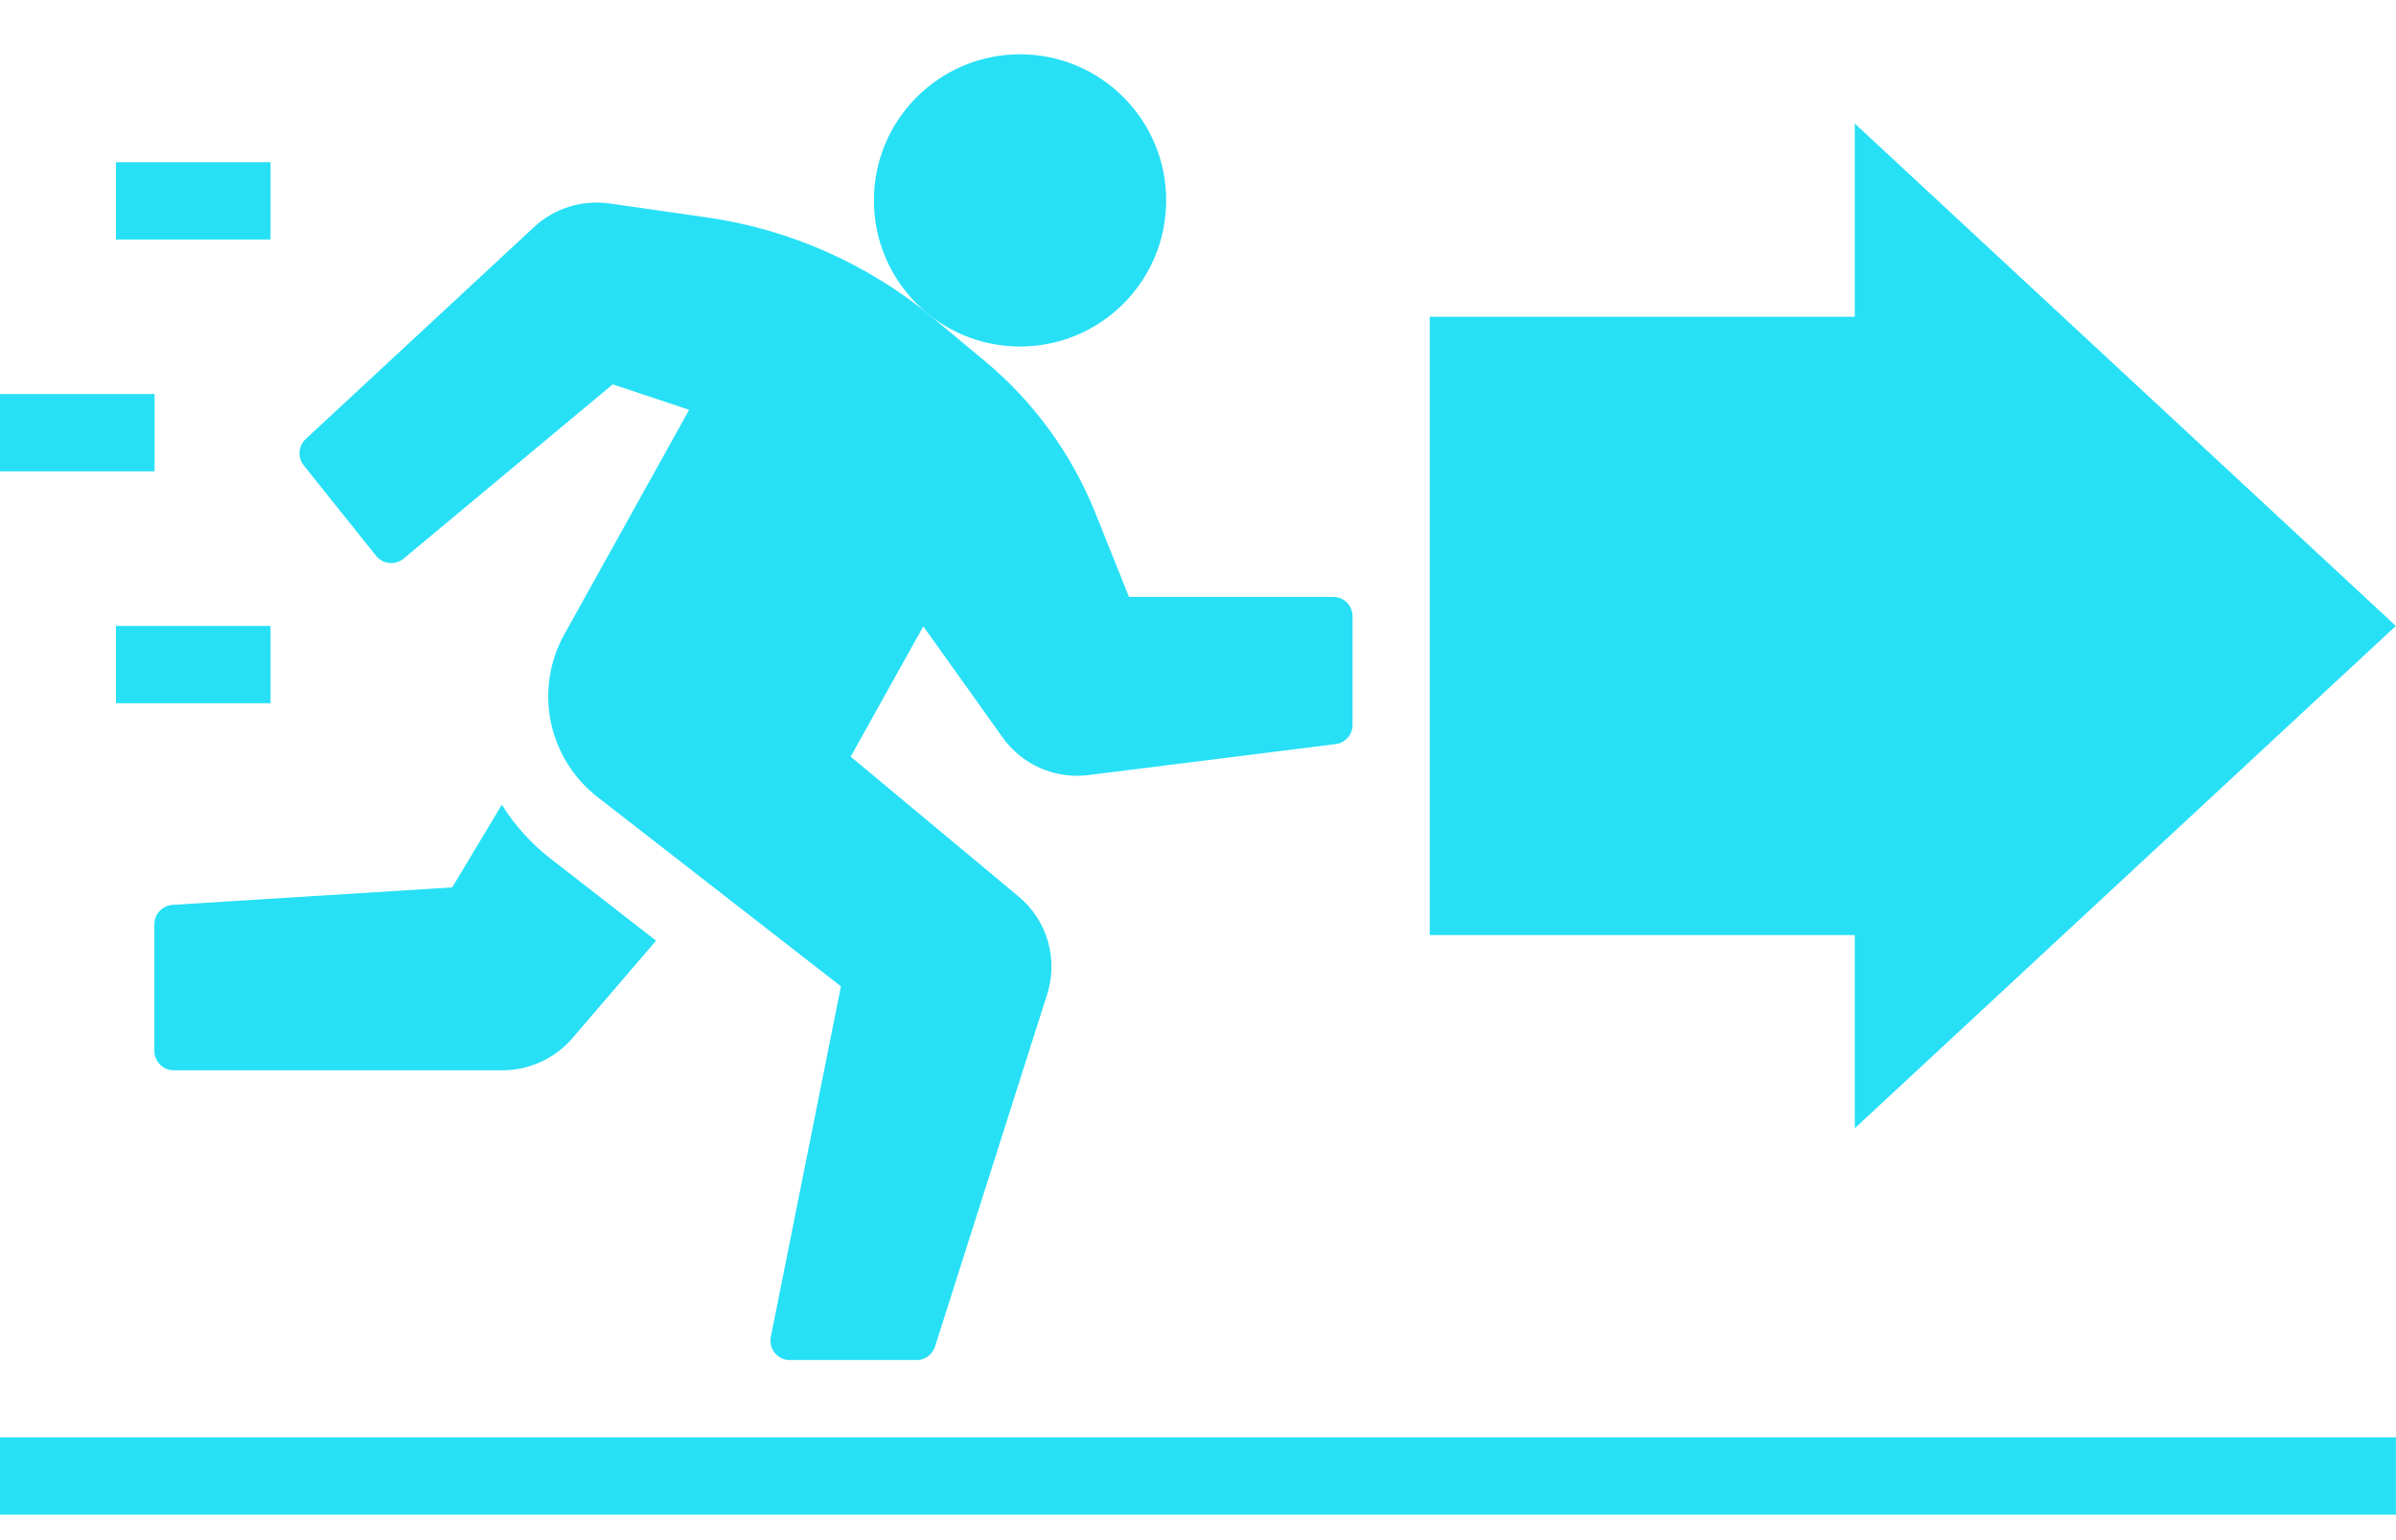 <svg width="42" height="27" viewBox="0 0 42 27" fill="none" xmlns="http://www.w3.org/2000/svg">
<path d="M4.742 2.844H2.032V4.199H4.742V2.844Z" fill="#27E0F6"/>
<path d="M2.709 6.908H-0.001V8.263H2.709V6.908Z" fill="#27E0F6"/>
<path d="M4.742 10.973H2.032V12.328H4.742V10.973Z" fill="#27E0F6"/>
<path d="M41.999 25.198H-0.001V26.553H41.999V25.198Z" fill="#27E0F6"/>
<path d="M32.513 19.779L41.997 10.973L32.513 2.166V5.553H25.062V16.392H32.513V19.779Z" fill="#27E0F6"/>
<path d="M6.593 9.745C6.622 9.78 6.657 9.809 6.696 9.83C6.736 9.852 6.78 9.865 6.824 9.869C6.869 9.874 6.914 9.87 6.957 9.856C7 9.843 7.04 9.822 7.075 9.793L10.741 6.738L12.08 7.185L9.896 11.114C9.633 11.582 9.548 12.129 9.655 12.654C9.763 13.18 10.056 13.65 10.48 13.977L14.741 17.291L13.512 23.437C13.502 23.486 13.503 23.537 13.515 23.586C13.527 23.635 13.55 23.68 13.582 23.719C13.614 23.758 13.654 23.789 13.699 23.811C13.745 23.832 13.794 23.843 13.845 23.843H16.067C16.139 23.843 16.209 23.82 16.267 23.778C16.325 23.735 16.368 23.675 16.39 23.607L18.354 17.436C18.452 17.132 18.457 16.805 18.368 16.498C18.278 16.191 18.099 15.918 17.852 15.714L14.912 13.265L16.185 10.98L17.574 12.927C17.742 13.163 17.972 13.35 18.238 13.466C18.503 13.582 18.796 13.624 19.084 13.587L23.412 13.045C23.495 13.035 23.57 12.995 23.625 12.932C23.68 12.87 23.71 12.79 23.709 12.706V10.803C23.709 10.713 23.673 10.627 23.61 10.563C23.546 10.5 23.46 10.464 23.37 10.464H19.79L19.201 8.994C18.788 7.963 18.126 7.05 17.274 6.339L16.358 5.576C15.224 4.631 13.85 4.02 12.388 3.811L10.683 3.567C10.446 3.534 10.204 3.553 9.975 3.625C9.746 3.696 9.536 3.818 9.361 3.981L5.358 7.697C5.295 7.755 5.257 7.835 5.25 7.92C5.244 8.005 5.27 8.09 5.323 8.157L6.593 9.745Z" fill="#27E0F6"/>
<path d="M3.048 18.763H8.814C9.046 18.762 9.275 18.711 9.485 18.614C9.696 18.517 9.883 18.375 10.034 18.2L11.5 16.491L9.646 15.049C9.31 14.787 9.022 14.469 8.797 14.107L7.927 15.557L3.024 15.863C2.938 15.869 2.857 15.907 2.798 15.97C2.739 16.033 2.706 16.116 2.706 16.202V18.424C2.706 18.469 2.715 18.513 2.732 18.554C2.749 18.596 2.775 18.633 2.806 18.664C2.838 18.696 2.876 18.721 2.917 18.738C2.959 18.755 3.003 18.763 3.048 18.763Z" fill="#27E0F6"/>
<path d="M17.881 6.075C19.295 6.075 20.442 4.928 20.442 3.513C20.442 2.099 19.295 0.952 17.881 0.952C16.466 0.952 15.319 2.099 15.319 3.513C15.319 4.928 16.466 6.075 17.881 6.075Z" fill="#27E0F6"/>
</svg>
